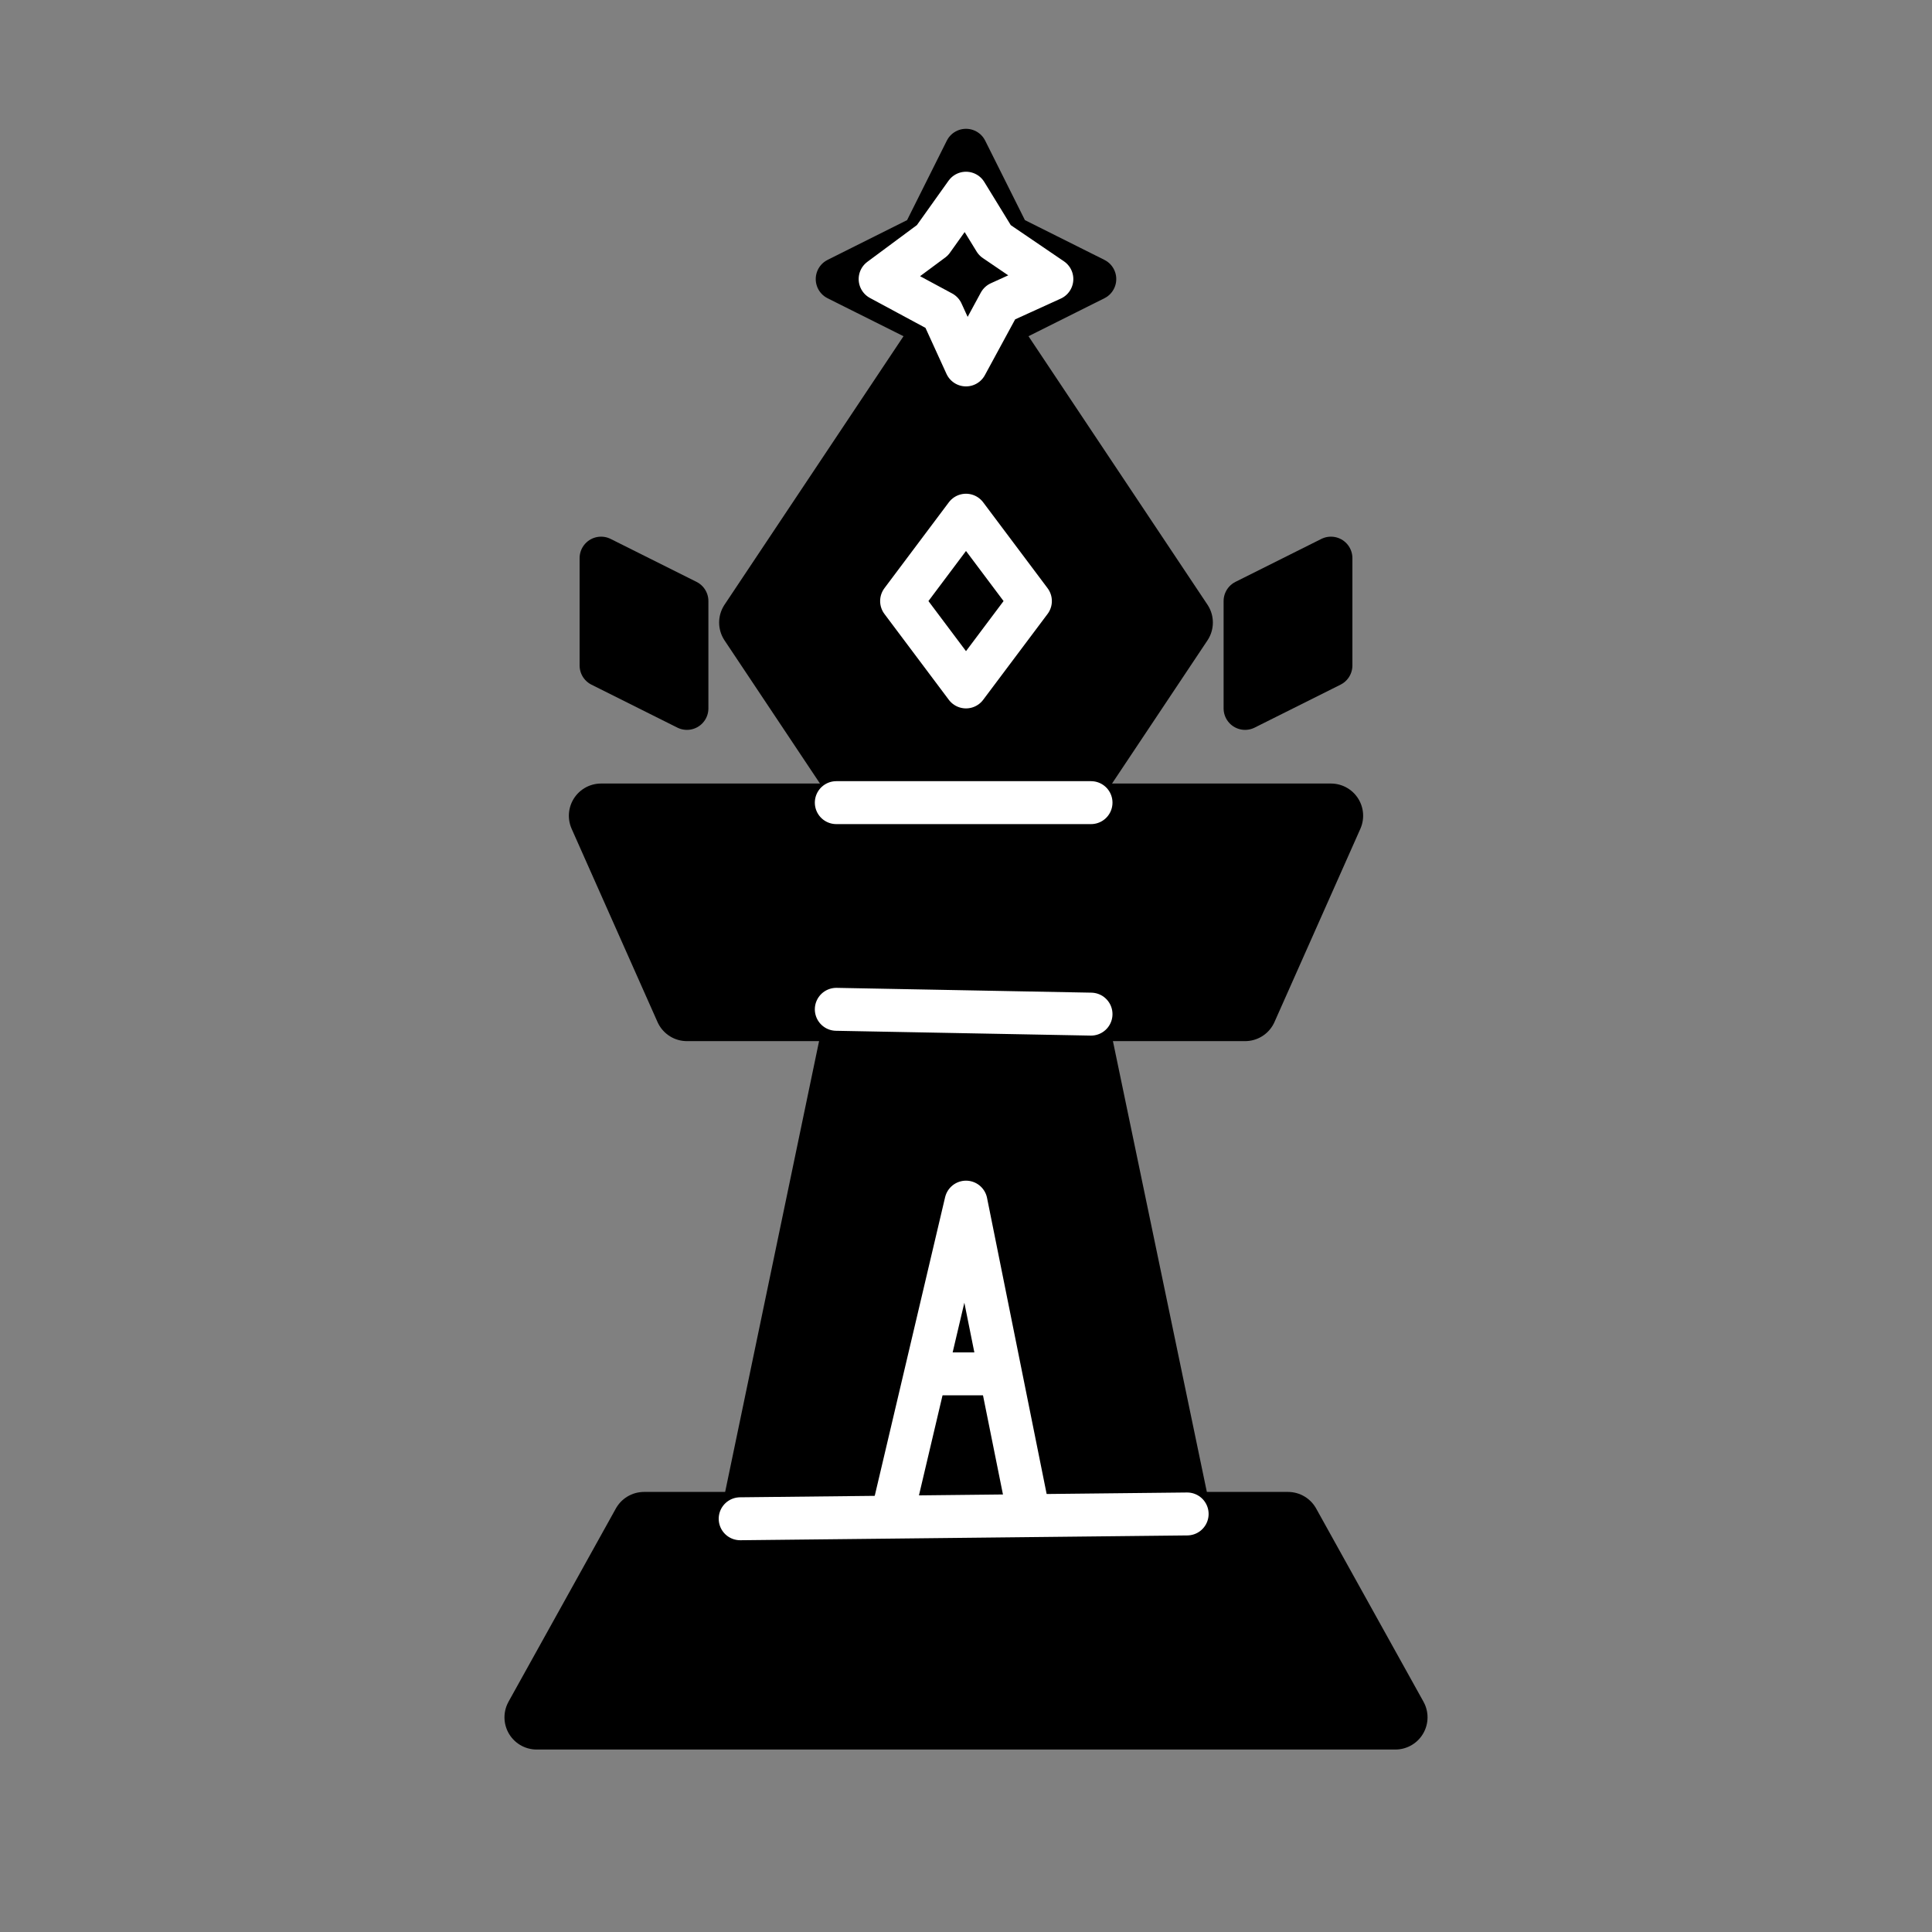 <?xml version="1.0" encoding="UTF-8" standalone="no"?>
<!-- Created with Inkscape (http://www.inkscape.org/) -->

<svg
   width="45mm"
   height="45mm"
   viewBox="0 0 45 45"
   version="1.1"
   id="svg5"
   inkscape:version="1.2.2 (732a01da63, 2022-12-09)"
   sodipodi:docname="bB.svg"
   xmlns:inkscape="http://www.inkscape.org/namespaces/inkscape"
   xmlns:sodipodi="http://sodipodi.sourceforge.net/DTD/sodipodi-0.dtd"
   xmlns="http://www.w3.org/2000/svg"
   xmlns:svg="http://www.w3.org/2000/svg">
  <rect x="0" y="0" width="45" height="45" fill="#808080" stroke="none"/>
  <sodipodi:namedview
     id="namedview7"
     pagecolor="#ffffff"
     bordercolor="#000000"
     borderopacity="0.25"
     inkscape:showpageshadow="2"
     inkscape:pageopacity="0.0"
     inkscape:pagecheckerboard="0"
     inkscape:deskcolor="#d1d1d1"
     inkscape:document-units="mm"
     showgrid="false"
     inkscape:zoom="2.3634905"
     inkscape:cx="10.789127"
     inkscape:cy="84.620607"
     inkscape:window-width="1280"
     inkscape:window-height="649"
     inkscape:window-x="-8"
     inkscape:window-y="-8"
     inkscape:window-maximized="1"
     inkscape:current-layer="layer1" />
  <defs
     id="defs2" />
  <g
     inkscape:label="Layer 1"
     inkscape:groupmode="layer"
     id="layer1">
    <path
       style="fill:#000000;fill-opacity:1;stroke:#000000;stroke-width:1.5;stroke-linejoin:round;stroke-dasharray:none;stroke-opacity:1"
       d="m 22.5,7 5,7.5 -5,7.5 -5,-7.5 z"
       id="path236"
       sodipodi:nodetypes="ccccc" />
    <path
       style="fill:#000000;fill-opacity:1;stroke:#000000;stroke-width:1.5;stroke-linejoin:round;stroke-dasharray:none;stroke-opacity:1"
       d="m 14,19 h 17 l -2,4.5 H 16 Z"
       id="path1842"
       sodipodi:nodetypes="ccccc" />
    <path
       style="fill:#000000;fill-opacity:1;stroke:#000000;stroke-width:1.5;stroke-linejoin:round;stroke-dasharray:none;stroke-opacity:1"
       d="m 20,23.5 -2.5,12 h 10 l -2.5,-12 z"
       id="path2053"
       sodipodi:nodetypes="ccccc" />
    <path
       style="fill:#000000;fill-opacity:1;stroke:#000000;stroke-width:1.5;stroke-linejoin:round;stroke-dasharray:none;stroke-opacity:1"
       d="m 30,35.5 2.5,4.5 h -20 l 2.5,-4.5 z"
       id="path2055"
       sodipodi:nodetypes="ccccc" />
    <path
       style="fill:#000000;fill-opacity:1;stroke:#000000;stroke-width:1;stroke-linejoin:round;stroke-dasharray:none;stroke-opacity:1"
       d="m 14,13 v 2.5 l 2,1 v -2.5 z"
       id="path3587"
       sodipodi:nodetypes="ccccc" />
    <path
       style="fill:#000000;fill-opacity:1;stroke:#000000;stroke-width:1;stroke-linejoin:round;stroke-dasharray:none;stroke-opacity:1"
       d="m 31,13 v 2.5 l -2,1 v -2.5 z"
       id="path3587-0"
       sodipodi:nodetypes="ccccc" />
    <path
       style="fill:none;fill-opacity:1;stroke:#ffffff;stroke-width:1;stroke-linejoin:round;stroke-dasharray:none;stroke-opacity:1"
       d="M 20.822,35.121 22.5,28 l 1.456,7.233"
       id="path3611"
       sodipodi:nodetypes="ccc" />
    <path
       style="fill:#000000;stroke:#ffffff;stroke-width:1;stroke-linecap:round;stroke-linejoin:round;stroke-dasharray:none;stroke-opacity:1;fill-opacity:1"
       d="M 22.5,12 21,14 22.5,16 24,14 Z"
       id="path957"
       sodipodi:nodetypes="ccccc" />
    <path
       style="fill:#ffffff;stroke:#ffffff;stroke-width:1;stroke-linecap:round;stroke-linejoin:round;stroke-dasharray:none;stroke-opacity:1"
       d="m 21.606,32 h 1.567"
       id="path1008"
       sodipodi:nodetypes="cc" />
    <path
       style="fill:#000000;stroke:#000000;stroke-width:1;stroke-linecap:round;stroke-linejoin:round;stroke-dasharray:none;fill-opacity:1"
       d="m 21.5,5.5 1,-2 1,2 2,1 -2,1 -1,2 -1,-2 -2,-1 z"
       id="path1010"
       sodipodi:nodetypes="ccccccccc" />
    <path
       style="fill:#000000;fill-opacity:1;stroke:#ffffff;stroke-width:1;stroke-linecap:round;stroke-linejoin:round;stroke-opacity:1"
       d="m 17.24,35.375 10.411,-0.112"
       id="path906" />
    <path
       style="fill:#000000;fill-opacity:1;stroke:#ffffff;stroke-width:1;stroke-linecap:round;stroke-linejoin:round;stroke-opacity:1"
       d="m 19.479,23.509 5.933,0.112"
       id="path1286" />
    <path
       style="fill:#000000;fill-opacity:1;stroke:#ffffff;stroke-width:1;stroke-linecap:round;stroke-linejoin:round;stroke-opacity:1"
       d="m 19.479,18.695 h 5.933"
       id="path1288" />
    <path
       style="fill:#000000;fill-opacity:1;stroke:#ffffff;stroke-width:1;stroke-linecap:round;stroke-linejoin:round;stroke-opacity:1"
       d="M 20.5,6.5 21.718,5.597 22.5,4.5 23.173,5.597 24.5,6.5 23.285,7.053 22.5,8.5 21.941,7.276 Z"
       id="path1290"
       sodipodi:nodetypes="ccccccccc" />
  </g>
</svg>
